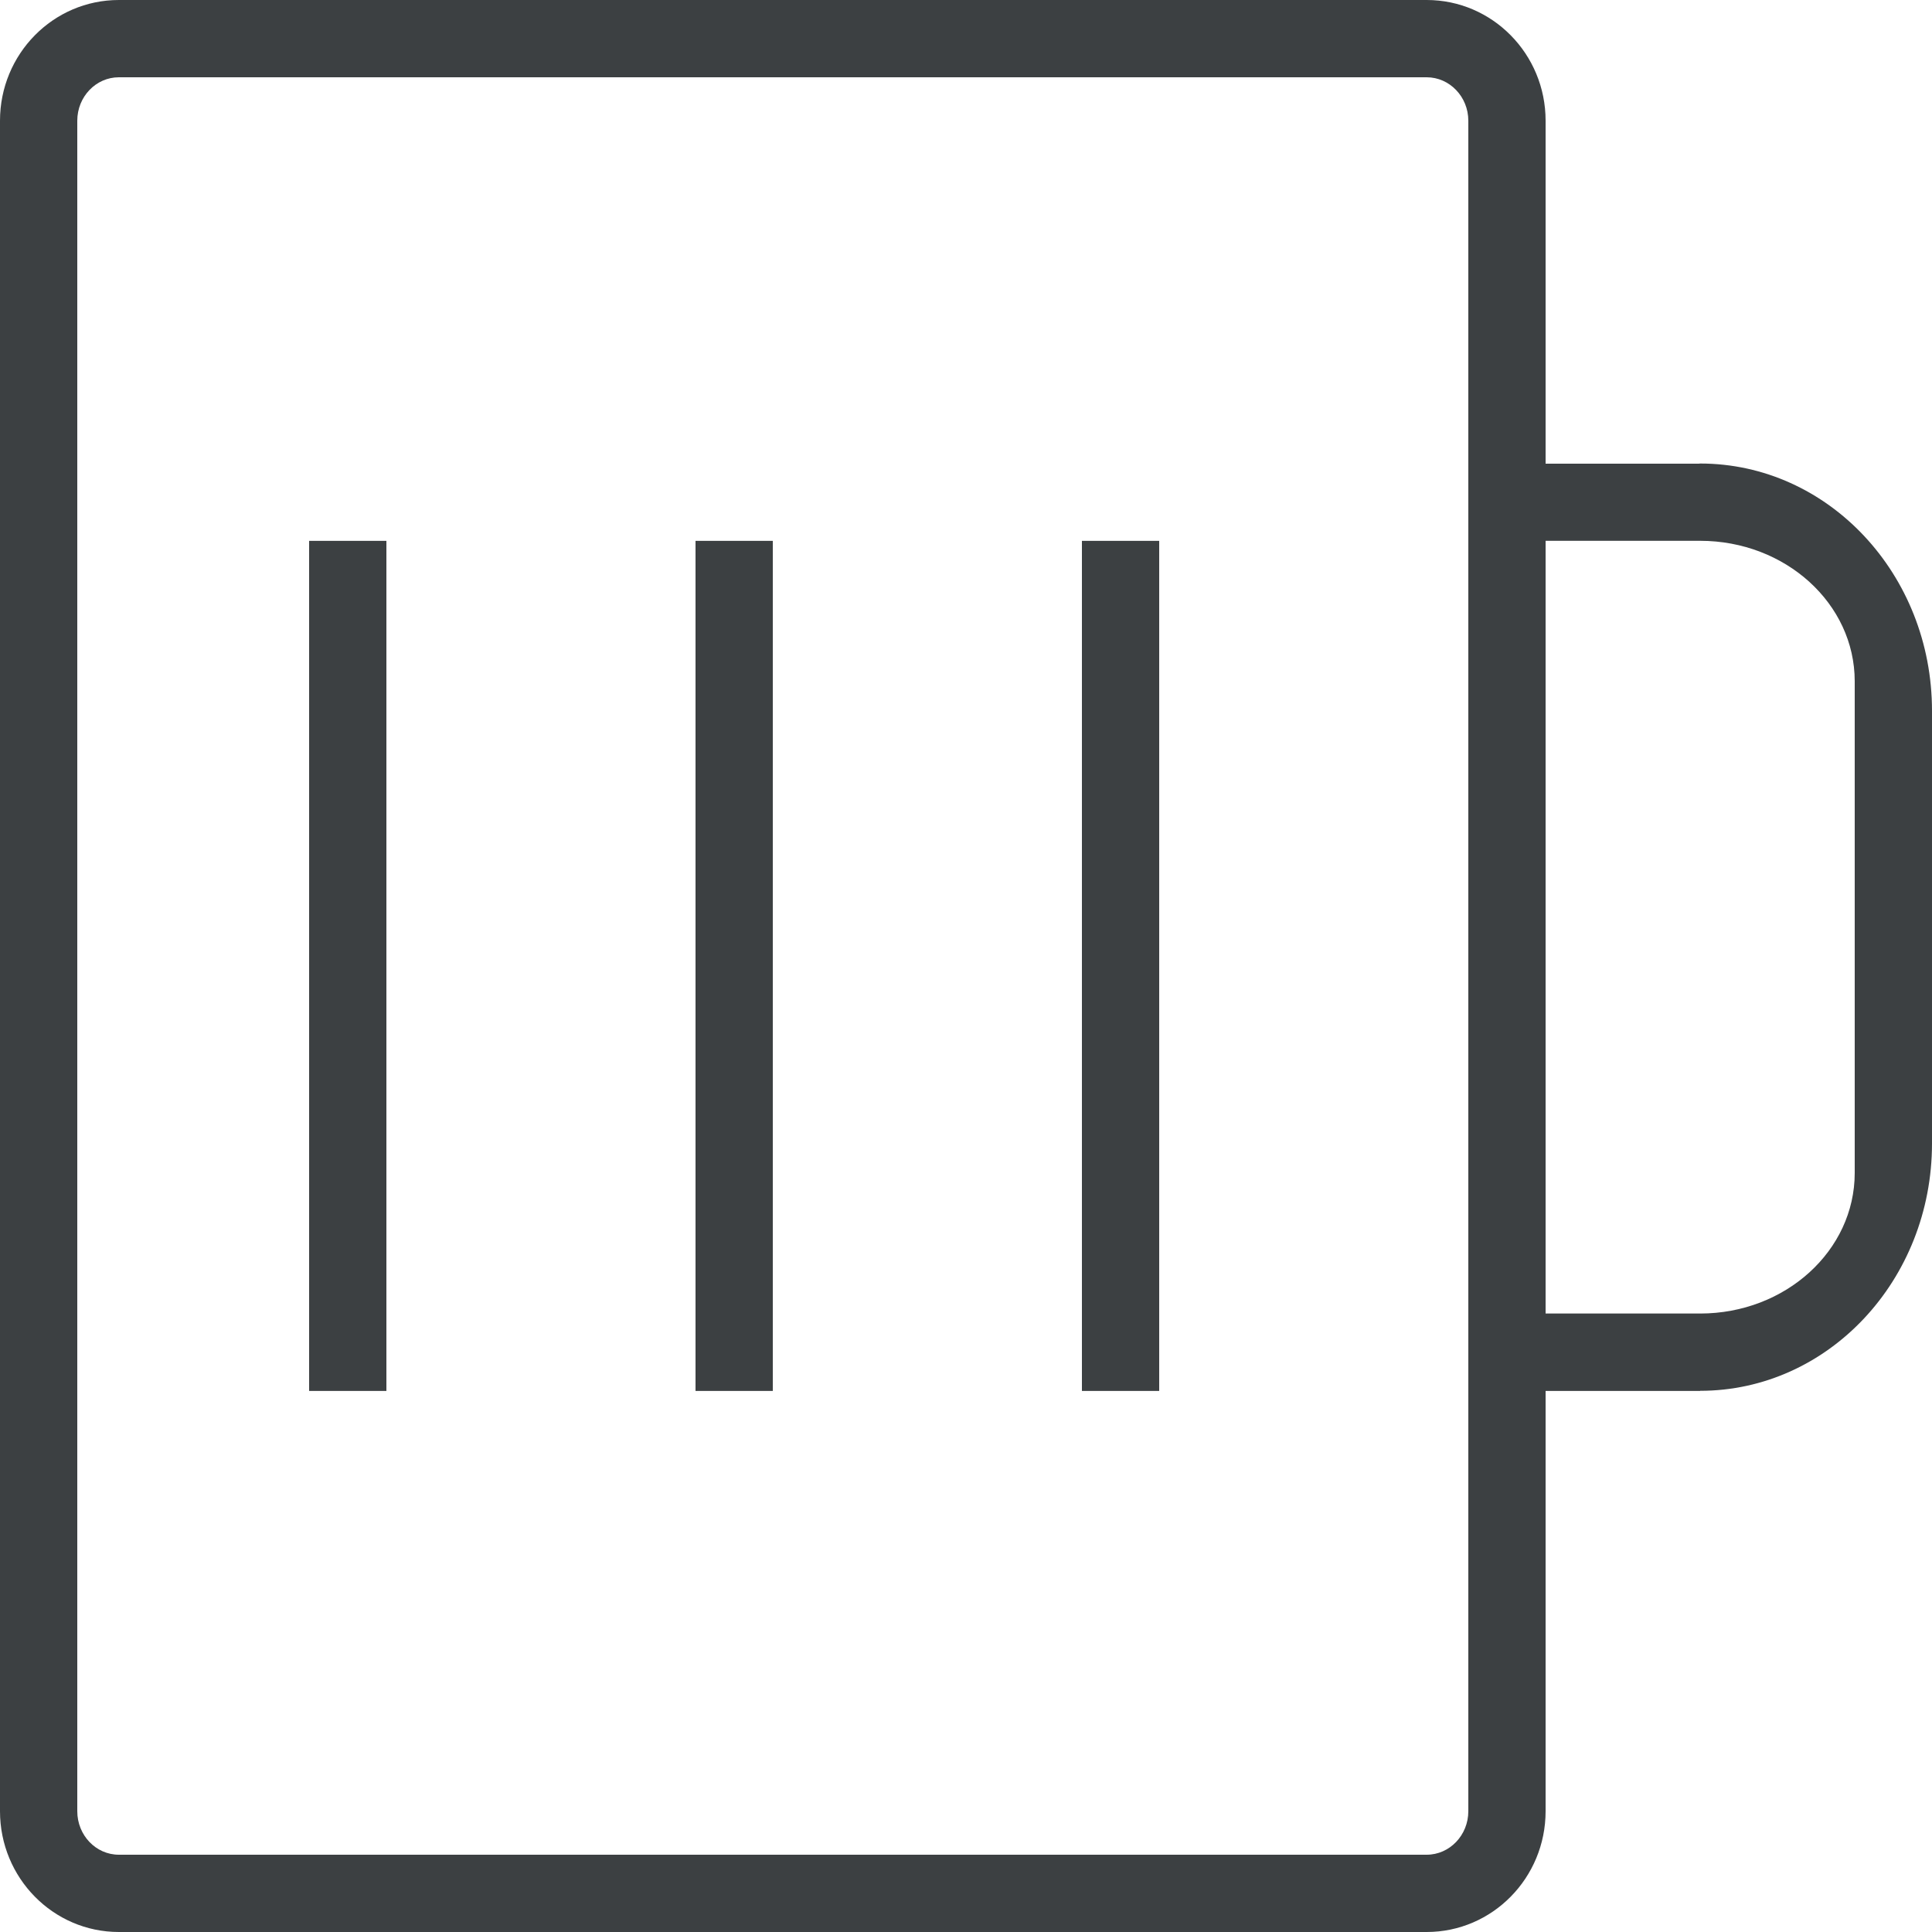 <svg xmlns="http://www.w3.org/2000/svg" xmlns:xlink="http://www.w3.org/1999/xlink" preserveAspectRatio="xMidYMid" width="25" height="25" viewBox="0 0 25 25">
  <defs>
    <style>
      .cls-1 {
        fill: #3c4042;
        fill-rule: evenodd;
      }
    </style>
  </defs>
  <path d="M22.000,17.997 L22.000,17.999 L20.000,17.999 L20.000,23.437 C20.000,24.300 19.311,25.000 18.461,25.000 L1.538,25.000 C0.688,25.000 -0.000,24.300 -0.000,23.437 L-0.000,1.562 C-0.000,0.699 0.688,-0.000 1.538,-0.000 L18.461,-0.000 C19.311,-0.000 20.000,0.699 20.000,1.562 L20.000,6.000 L21.981,6.000 C21.987,6.000 21.993,5.998 22.000,5.998 C23.657,5.998 25.000,7.430 25.000,9.198 L25.000,14.797 C25.000,16.565 23.657,17.997 22.000,17.997 ZM19.000,1.562 C19.000,1.252 18.758,1.000 18.461,1.000 L1.538,1.000 C1.241,1.000 1.000,1.252 1.000,1.562 L1.000,23.437 C1.000,23.748 1.241,24.000 1.538,24.000 L18.461,24.000 C18.758,24.000 19.000,23.748 19.000,23.437 L19.000,1.562 ZM24.000,8.816 C24.000,7.811 23.104,6.998 22.000,6.998 L20.000,6.998 L20.000,16.997 L22.000,16.997 C23.104,16.997 24.000,16.183 24.000,15.178 L24.000,8.816 ZM14.000,6.999 L15.000,6.999 L15.000,17.999 L14.000,17.999 L14.000,6.999 ZM9.000,6.999 L10.000,6.999 L10.000,17.999 L9.000,17.999 L9.000,6.999 ZM4.000,6.999 L5.000,6.999 L5.000,17.999 L4.000,17.999 L4.000,6.999 Z" class="cls-1"/>
</svg>
